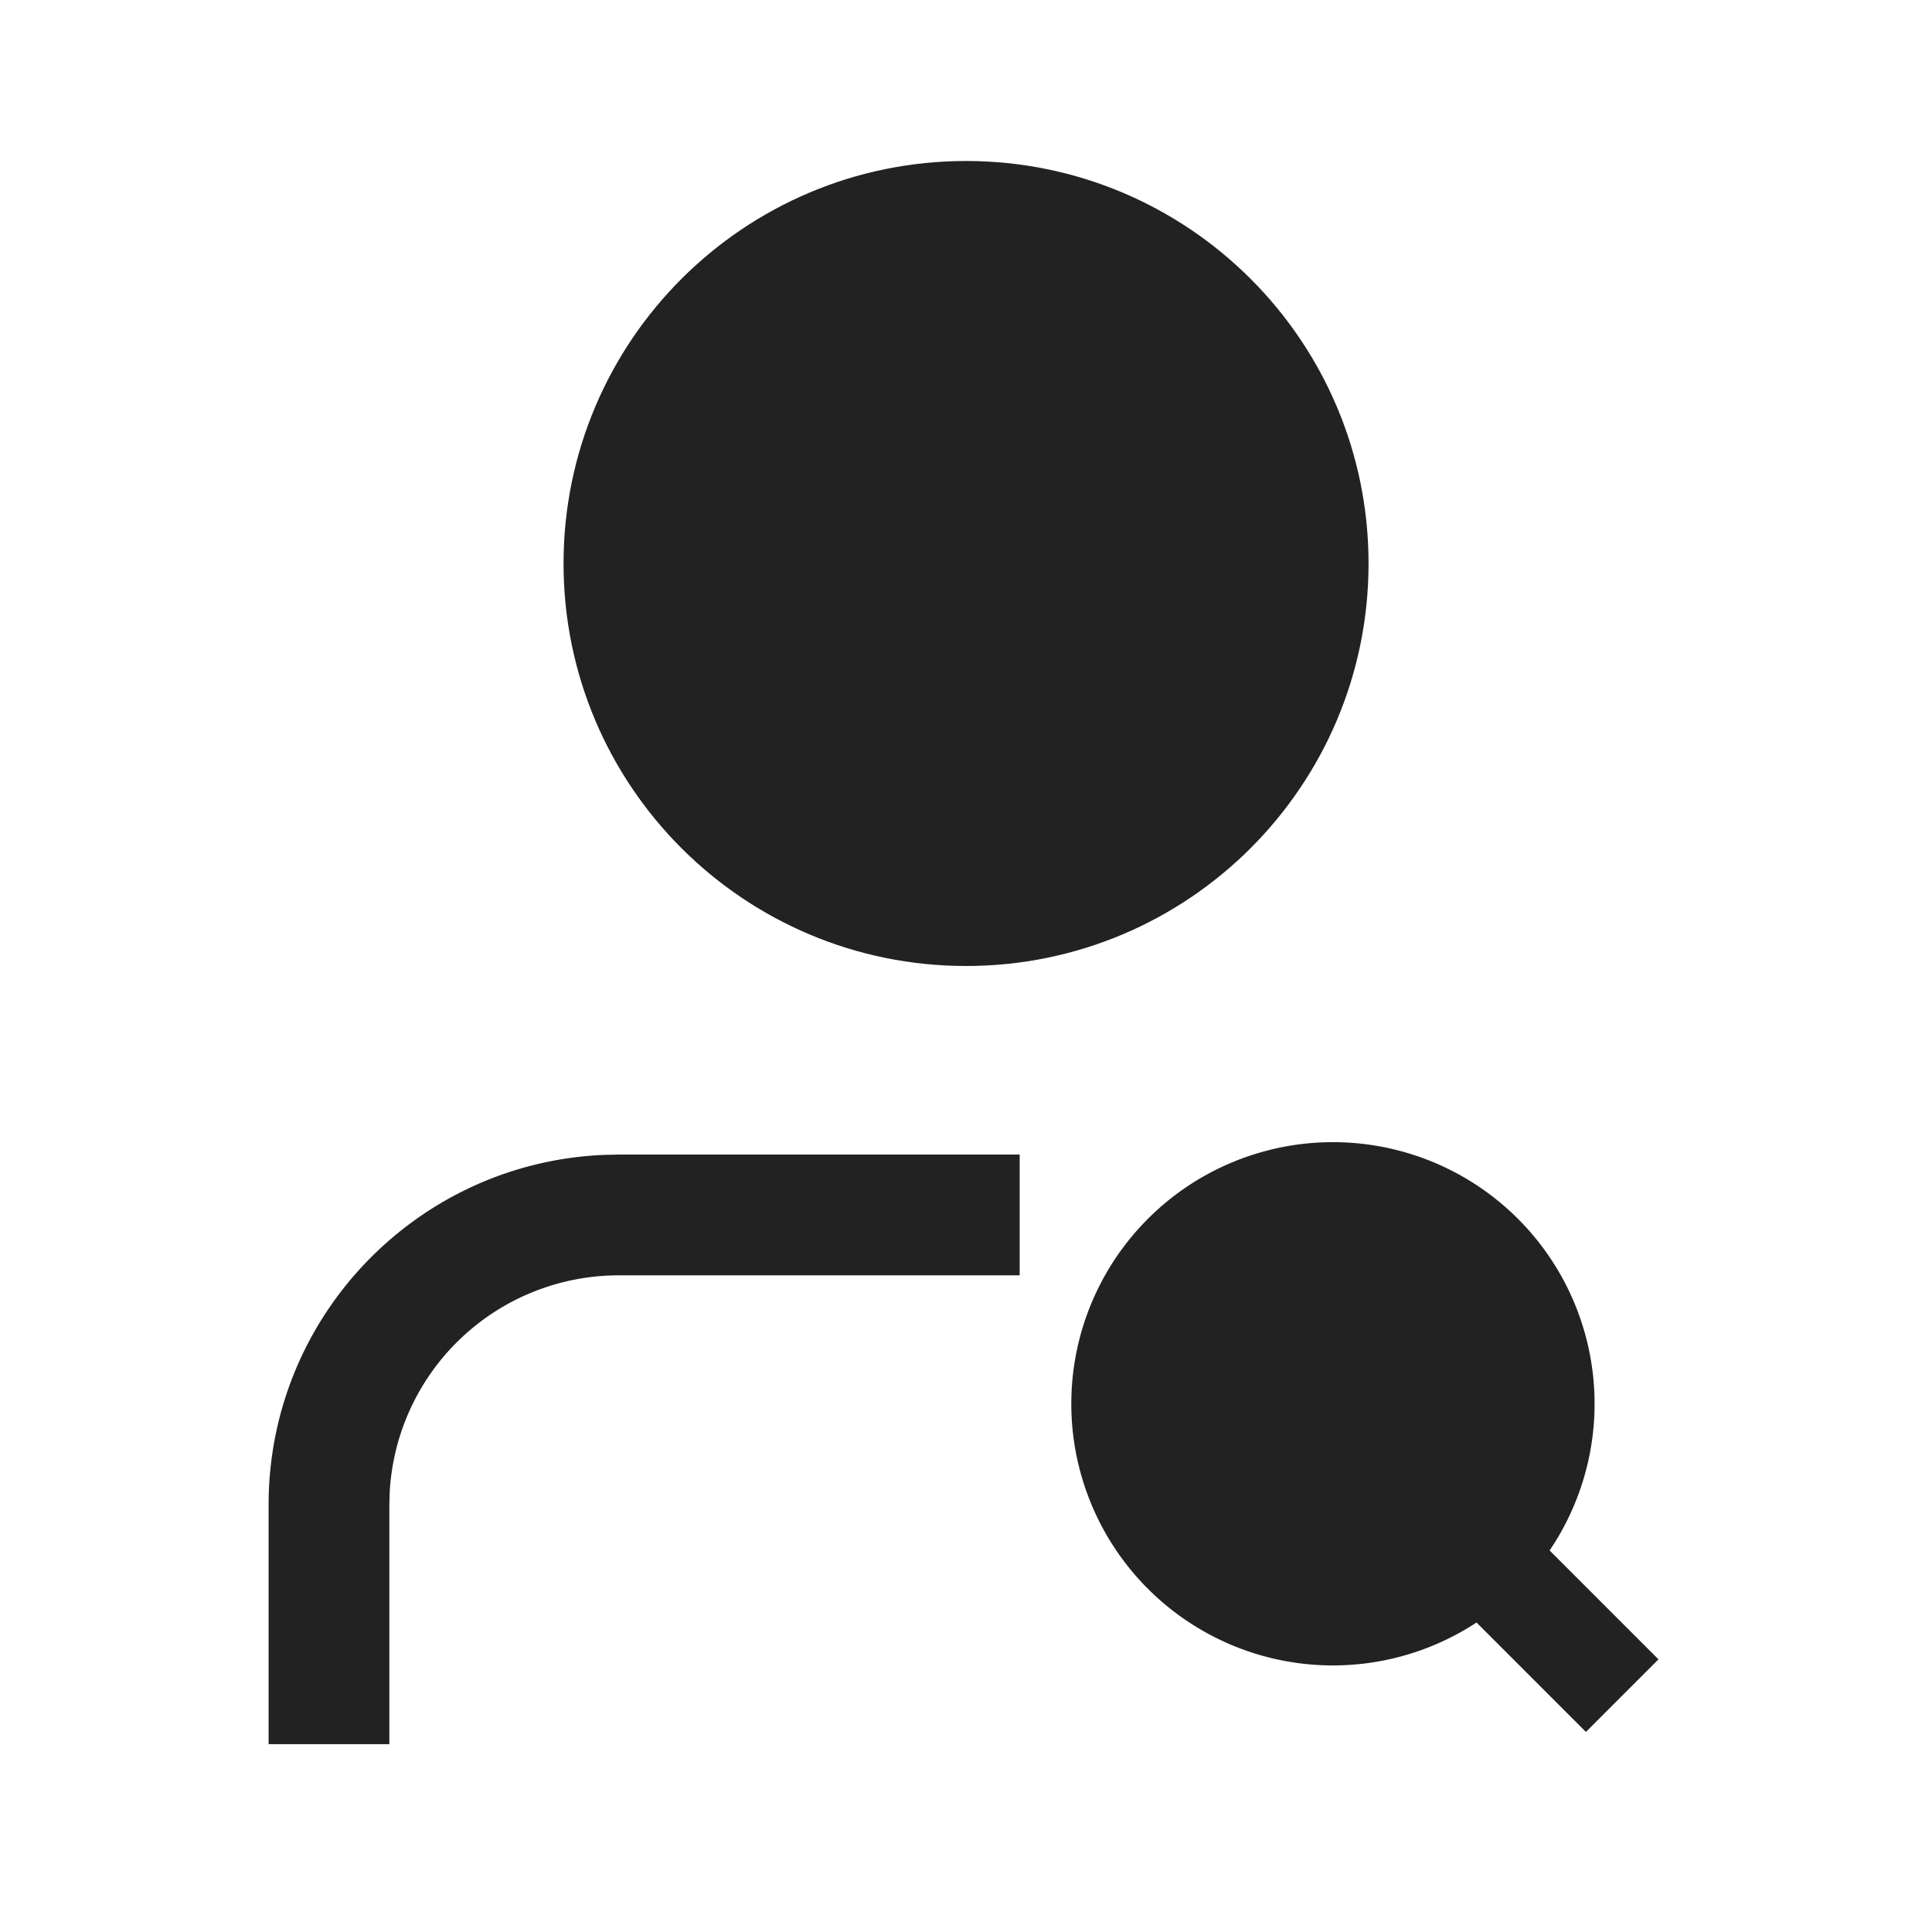<svg xmlns="http://www.w3.org/2000/svg" viewBox="0 0 1024 1024"><path fill="#222222" stroke="#222" stroke-width="64" d="M512.016 480C612.176 480 693.36 398.816 693.36 298.672 693.36 198.512 612.16 117.328 512 117.328 411.872 117.344 330.688 198.544 330.688 298.688 330.688 398.832 411.872 480 512.016 480Z"></path><path fill="#222" d="M540.448 611.936V675.936L327.968 675.952A121.6 121.6 0 0 0 206.528 791.312L206.368 797.536V924.432H142.368V797.568C142.368 697.44 221.648 615.84 320.848 612.096L327.968 611.952H540.448Z"></path><path fill="#222222" stroke="#222" stroke-width="54.4" d="M705.152 855.504A111.472 111.472 0 1 0 705.152 632.576 111.472 111.472 0 0 0 705.152 855.504ZM785.12 824.032 859.792 898.72"></path></svg>